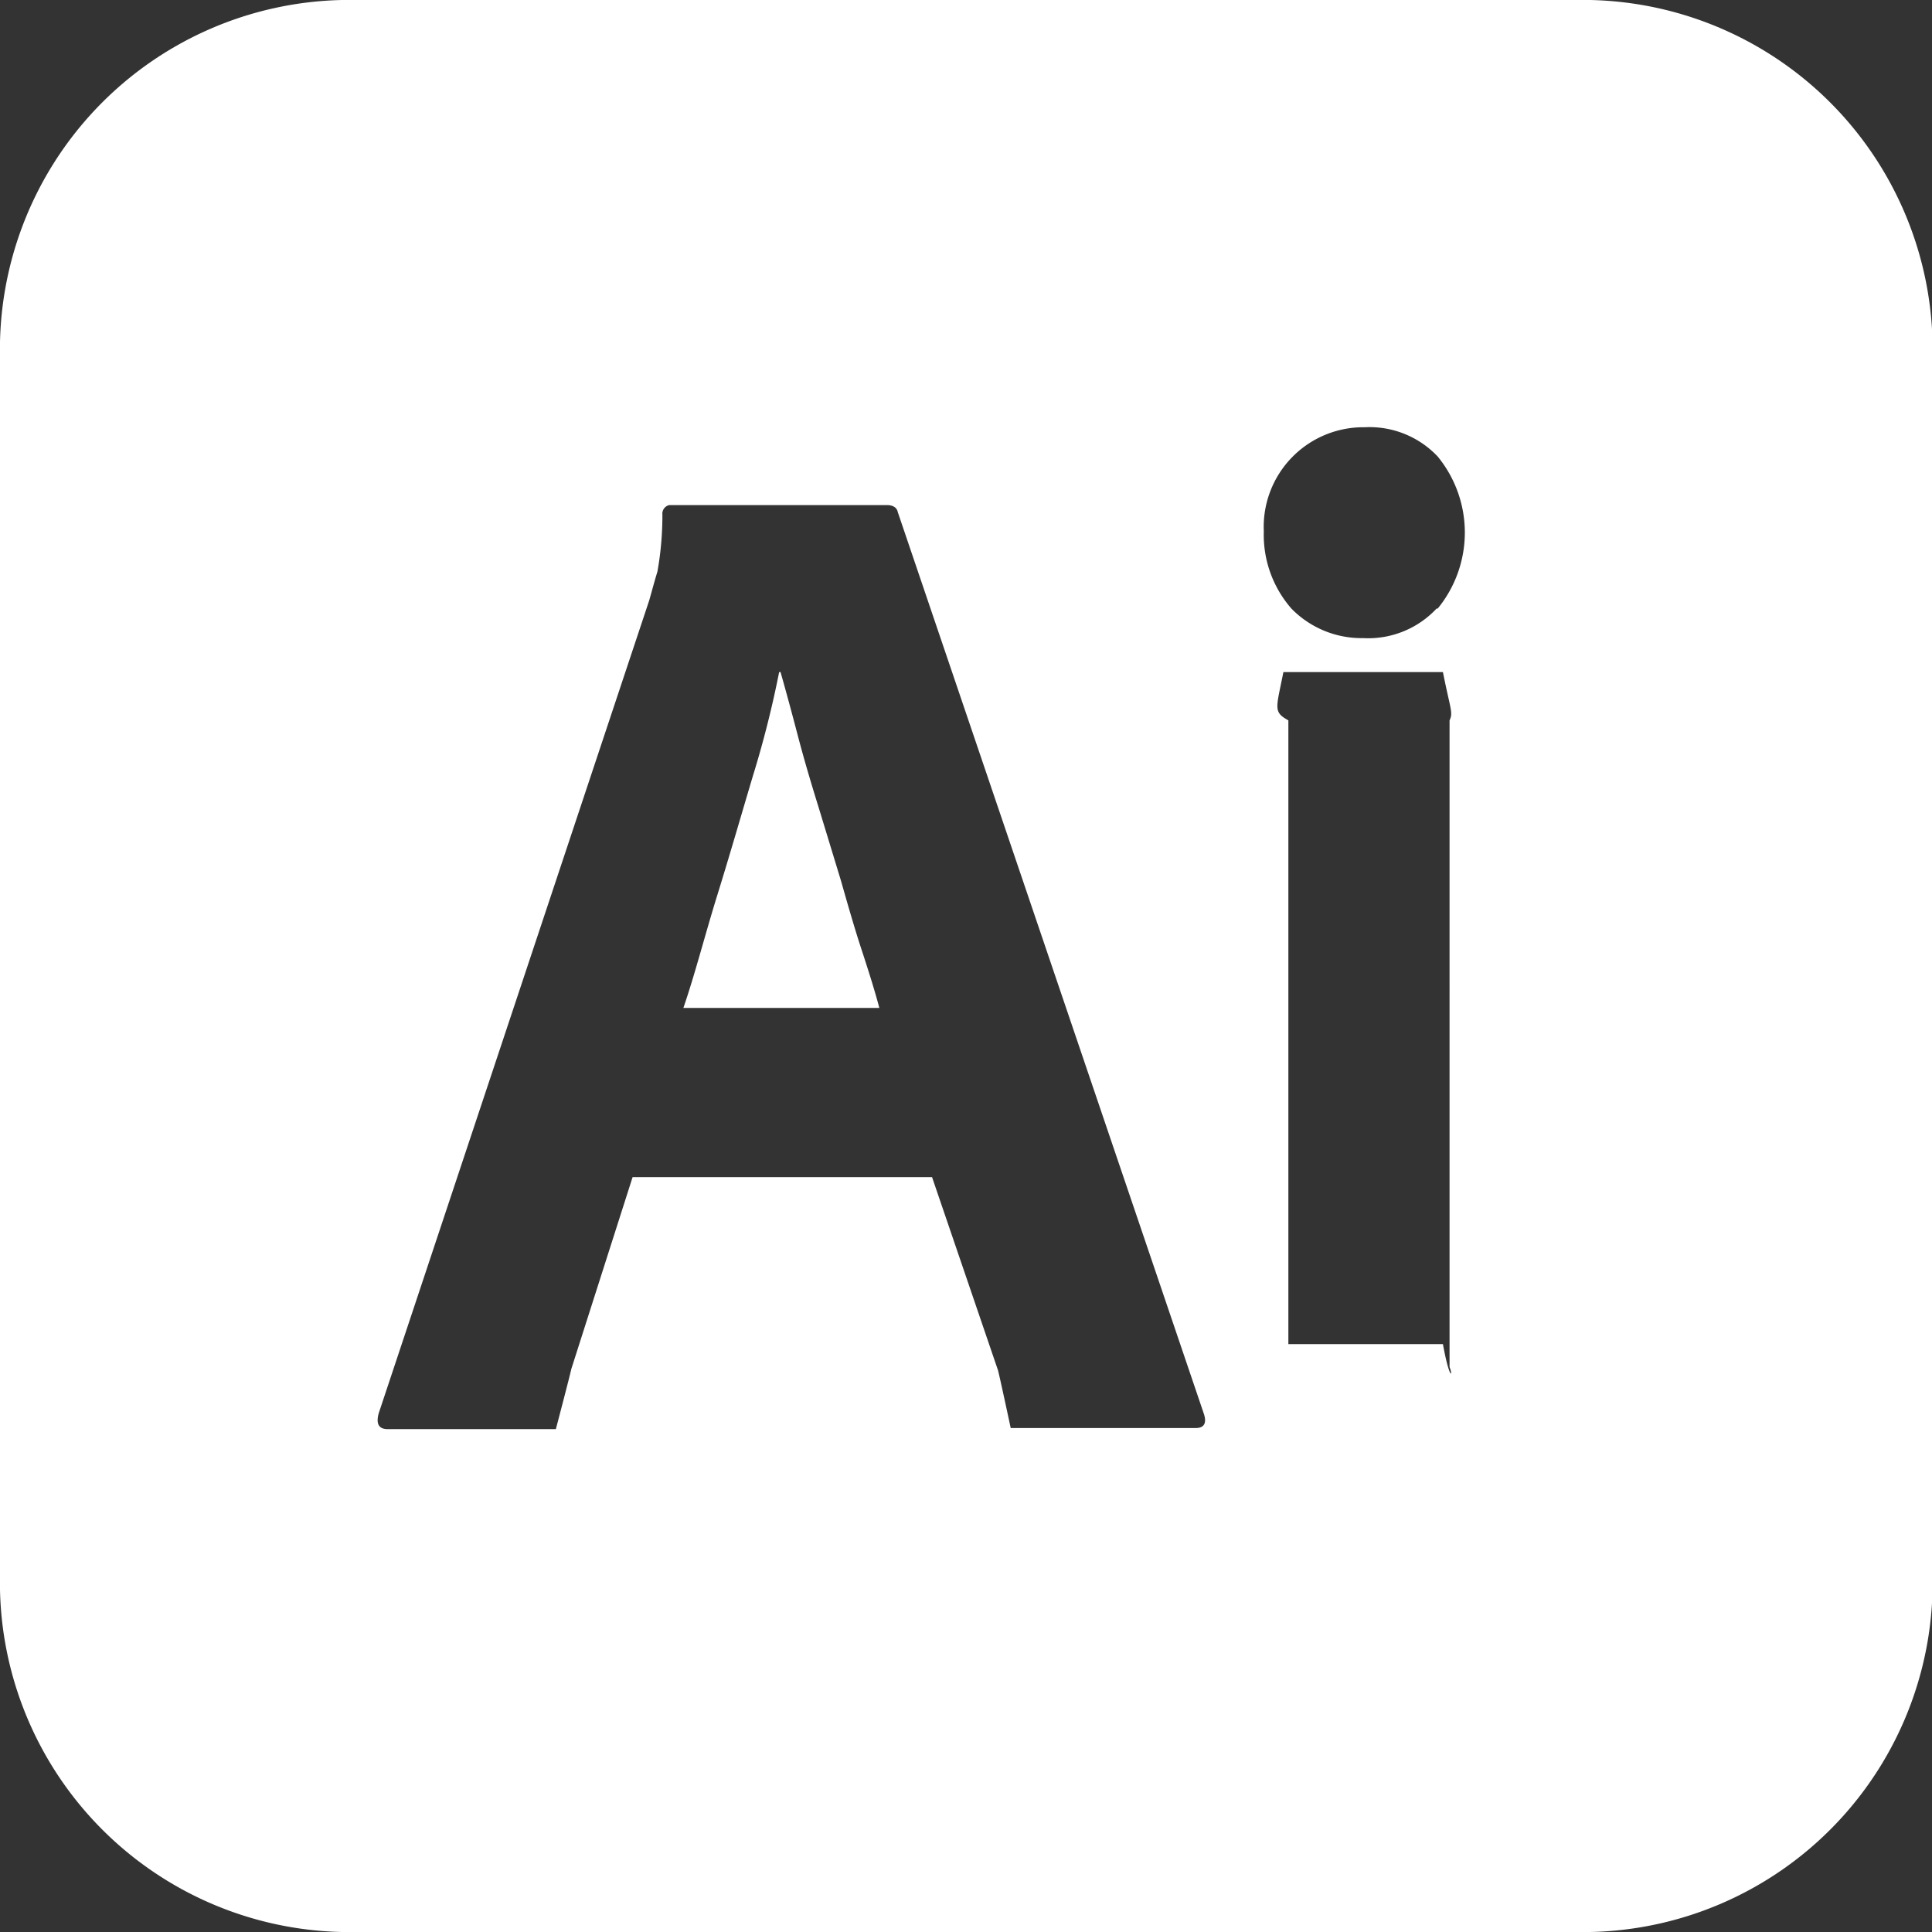 <svg id="Livello_1" data-name="Livello 1" xmlns="http://www.w3.org/2000/svg" viewBox="0 0 70 70"><rect x="0" y="0" width="70" height="70" fill="#333333" stroke="none"/><defs><style>.cls-1{fill:#fff;}</style></defs><title>adobeillustratoricon</title><path class="cls-1" d="M415.85,292.44l-.82-2.69c-.28-.9-.53-1.75-.75-2.59s-.42-1.58-.62-2.28h-.05a37,37,0,0,1-.95,3.76c-.42,1.41-.84,2.87-1.29,4.32s-.81,2.87-1.23,4.09h7.1c-.16-.61-.39-1.34-.64-2.1S416.1,293.32,415.85,292.44ZM443,260.53H397.77a12.67,12.67,0,0,0-12.39,12.94V317.6a12.67,12.67,0,0,0,12.39,12.93H443a12.67,12.67,0,0,0,12.4-12.93V273.47A12.68,12.68,0,0,0,443,260.53Zm-14.27,51.74H422s-.4-1.87-.46-2.09l-2.39-7H408.3l-2.22,6.95c-.06.28-.56,2.18-.56,2.18h-6.09c-.33,0-.43-.19-.33-.57l9.8-29.45c.09-.31.18-.66.3-1.05a11.61,11.61,0,0,0,.18-2.06.32.32,0,0,1,.25-.35h7.88c.24,0,.37.1.4.26L429,311.76C429.11,312.1,429,312.27,428.71,312.27Zm9.17-2.21c.14.34,0,.49-.24-.83h-5.72c-.29,1.32-.44,1.13.12.83V286.63c-.56-.31-.44-.43-.18-1.75h5.78c.26,1.32.38,1.47.24,1.75Zm-.47-27.48a3.39,3.39,0,0,1-2.66,1.07,3.55,3.55,0,0,1-2.6-1.07,4.06,4.06,0,0,1-1-2.8,3.61,3.61,0,0,1,3.65-3.77,3.4,3.4,0,0,1,2.65,1.06,4.35,4.35,0,0,1,0,5.51Z" transform="translate(-385.38 -260.53)"/></svg>